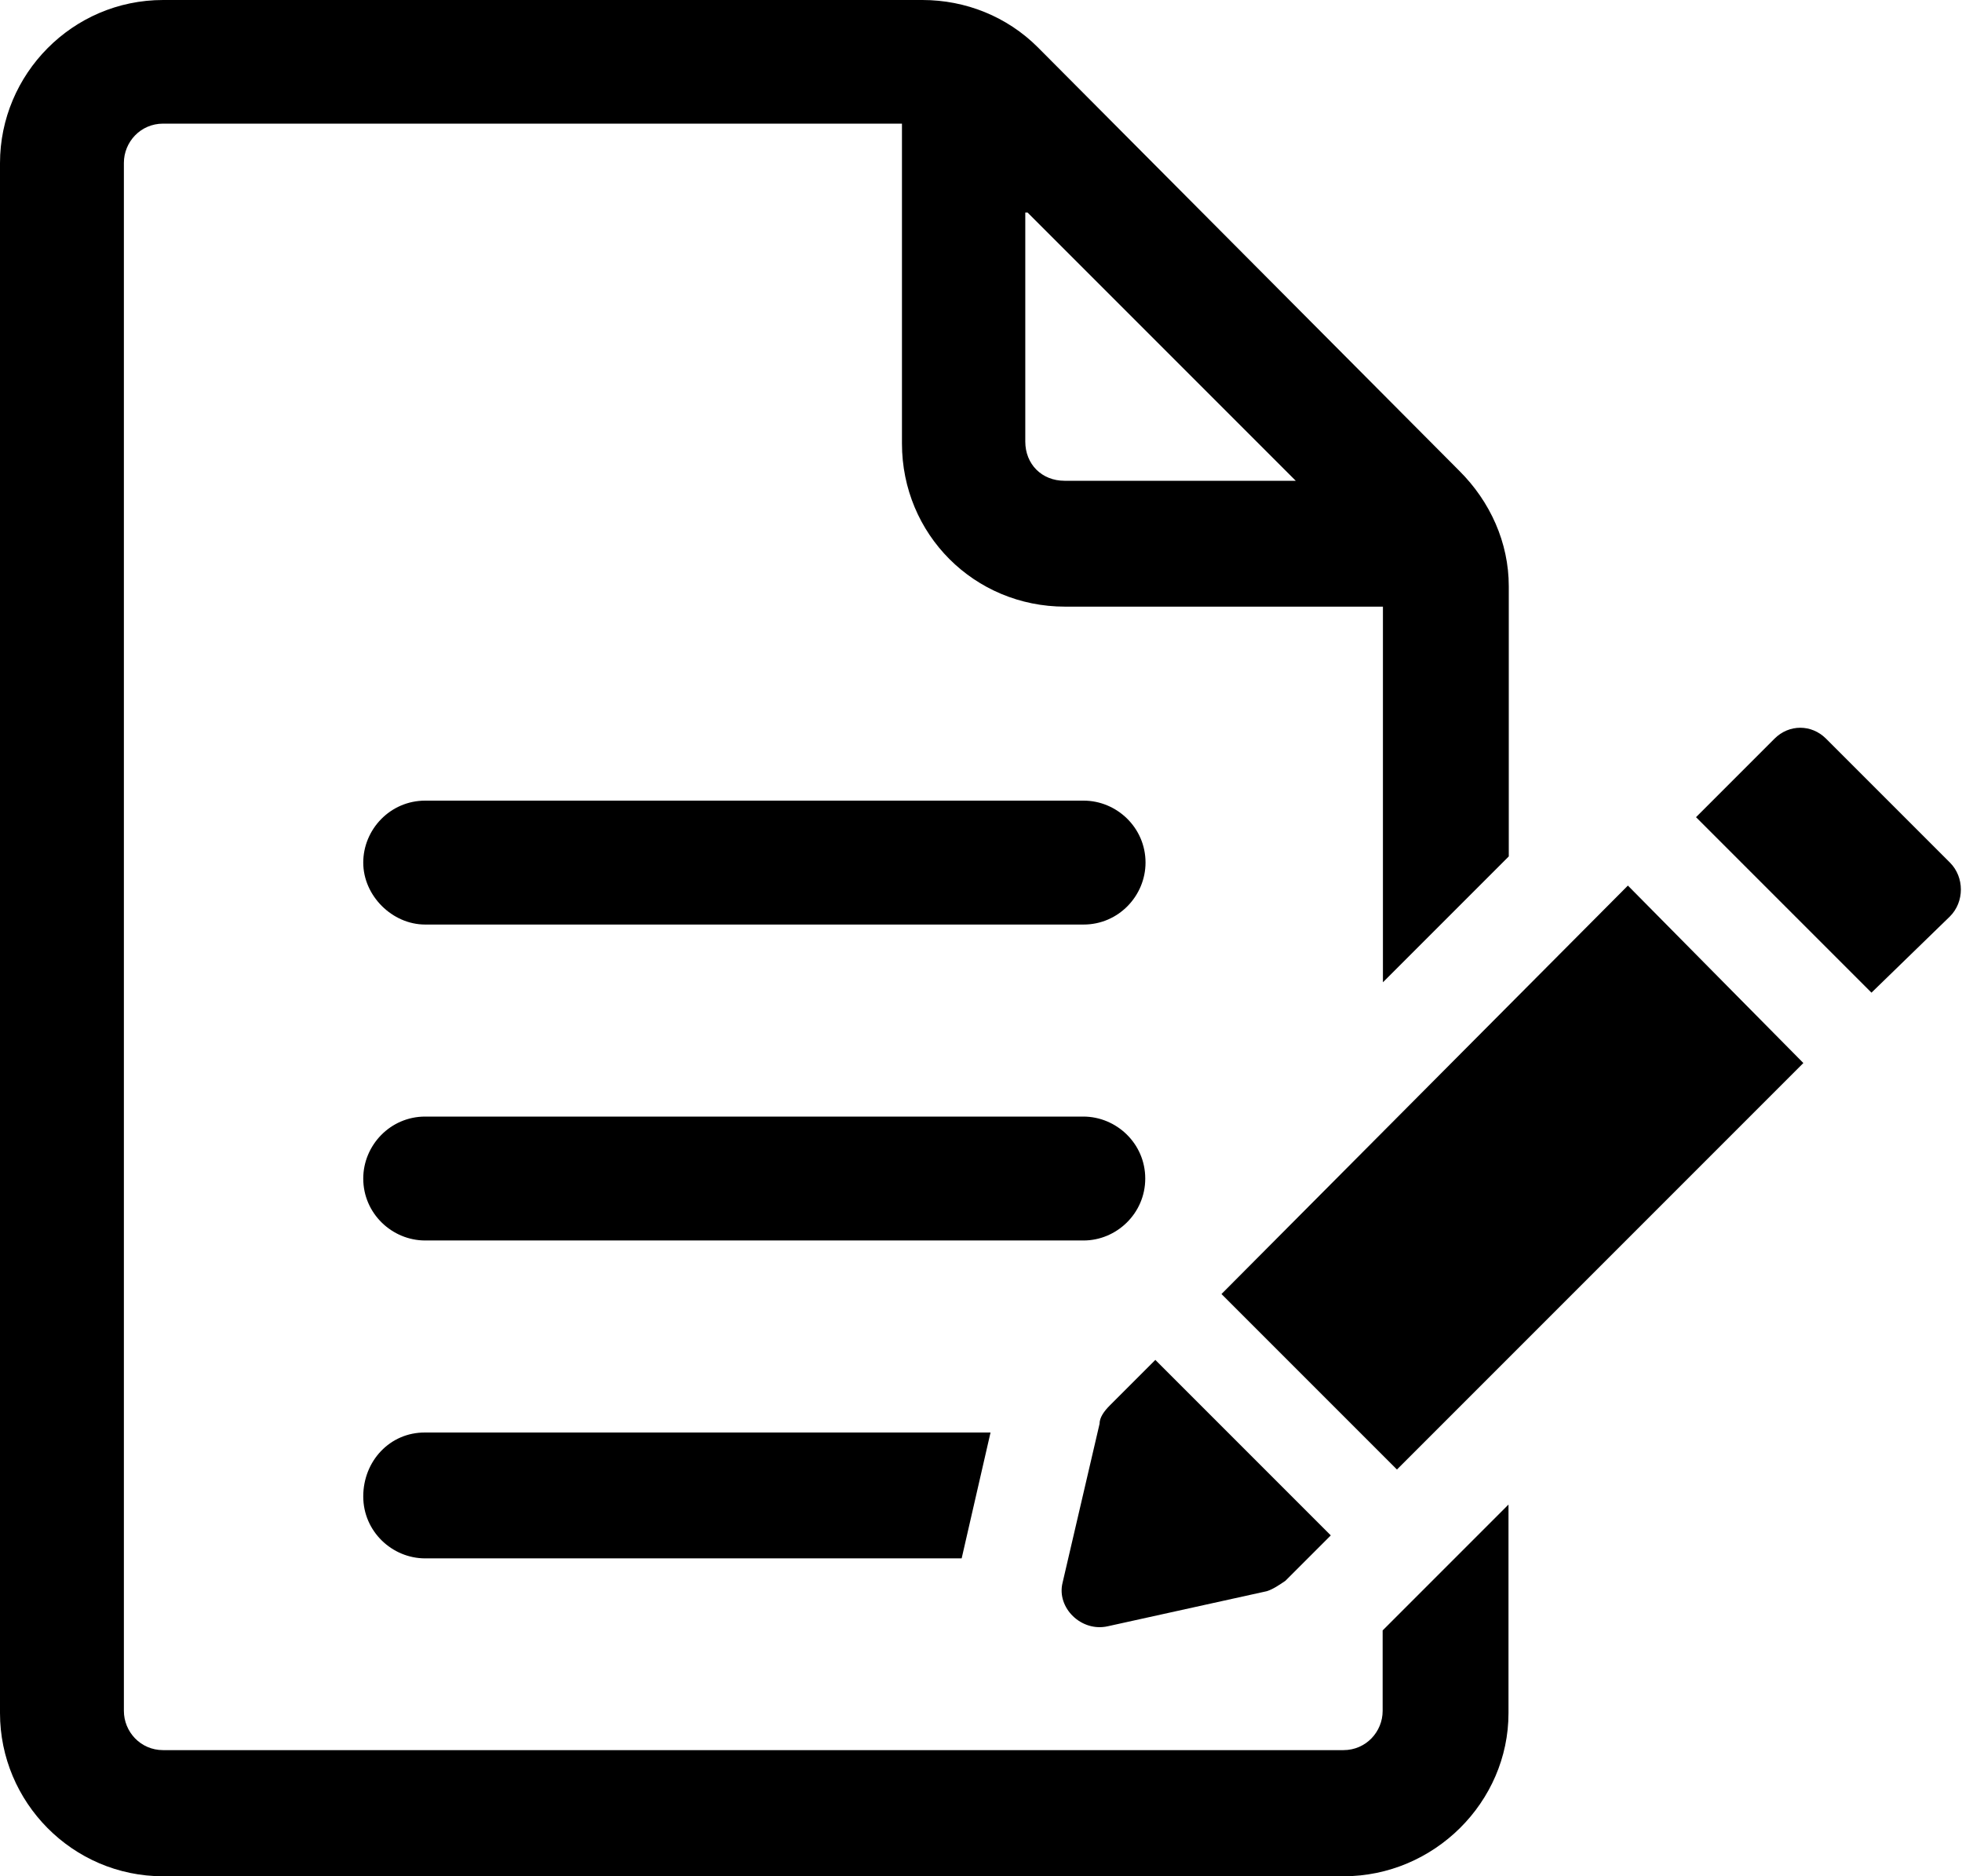 <?xml version="1.0" encoding="utf-8"?>
<!-- Generator: Adobe Illustrator 26.3.1, SVG Export Plug-In . SVG Version: 6.00 Build 0)  -->
<svg version="1.1" id="Calque_1" xmlns="http://www.w3.org/2000/svg" xmlns:xlink="http://www.w3.org/1999/xlink" x="0px" y="0px"
	 viewBox="0 0 700 669.2" style="enable-background:new 0 0 700 669.2;" xml:space="preserve">
<g>
	<path d="M408.6,420.4c0-12.5-10.3-22.1-22.1-22.1H151.7c-12.5,0-22.1,10.3-22.1,22.1c0,12.5,10.3,22.1,22.1,22.1h234.9
		C398.3,442.5,408.6,432.9,408.6,420.4z"/>
	<path d="M151.7,329.8h234.9c12.5,0,22.1-10.3,22.1-22.1c0-12.5-10.3-22.1-22.1-22.1H151.7c-12.5,0-22.1,10.3-22.1,22.1
		C129.6,319.5,139.9,329.8,151.7,329.8z"/>
	<path d="M129.6,533.8c0,12.5,10.3,22.1,22.1,22.1h191.4l10.3-44.9l-201.7,0C139.1,510.9,129.6,521.2,129.6,533.8L129.6,533.8z"/>
	<path d="M395.3,580.1l56.7-12.5c2.2-0.7,4.4-2.2,6.6-3.7l16.2-16.2l-62.6-62.6l-16.2,16.2c-2.2,2.2-3.7,4.4-3.7,6.6l-13.2,56.7
		C376.9,573.5,385.8,582.3,395.3,580.1L395.3,580.1z"/>
	<g>
		<path d="M493.3,610.3c0,7.4-5.9,14-14,14H58.2c-8.1,0-14-6.6-14-14l0-552.2c0-7.4,5.9-14,14-14h263.6v114.1
			c0,32.4,25.8,58.2,58.2,58.2h113.4v134l44.9-44.9v-96.4c0-15.5-6.6-30.2-17.7-41.2L370.3,16.9C359.3,5.9,344.5,0,329.1,0H58.2
			C25.8,0,0,26.5,0,58.2v552.9c0,31.7,25.8,58.2,58.2,58.2h421.1c32.4,0,58.9-26.5,58.9-58.2v-74.4l-44.9,44.9L493.3,610.3z
			 M366.6,75.8l95.7,95.7l-82.5,0c-8.1,0-14-5.9-14-14V75.8L366.6,75.8z"/>
		<path d="M435.8,461.6l62.6,62.6l145-145l-62.6-63.3L435.8,461.6z"/>
		<path d="M695.7,307.7l-44.2-44.2c-5.2-5.2-13.2-5.2-18.4,0l-28,28l62.6,62.6l28-27.2C700.9,321.7,700.9,312.9,695.7,307.7
			L695.7,307.7z"/>
	</g>
</g>
</svg>
